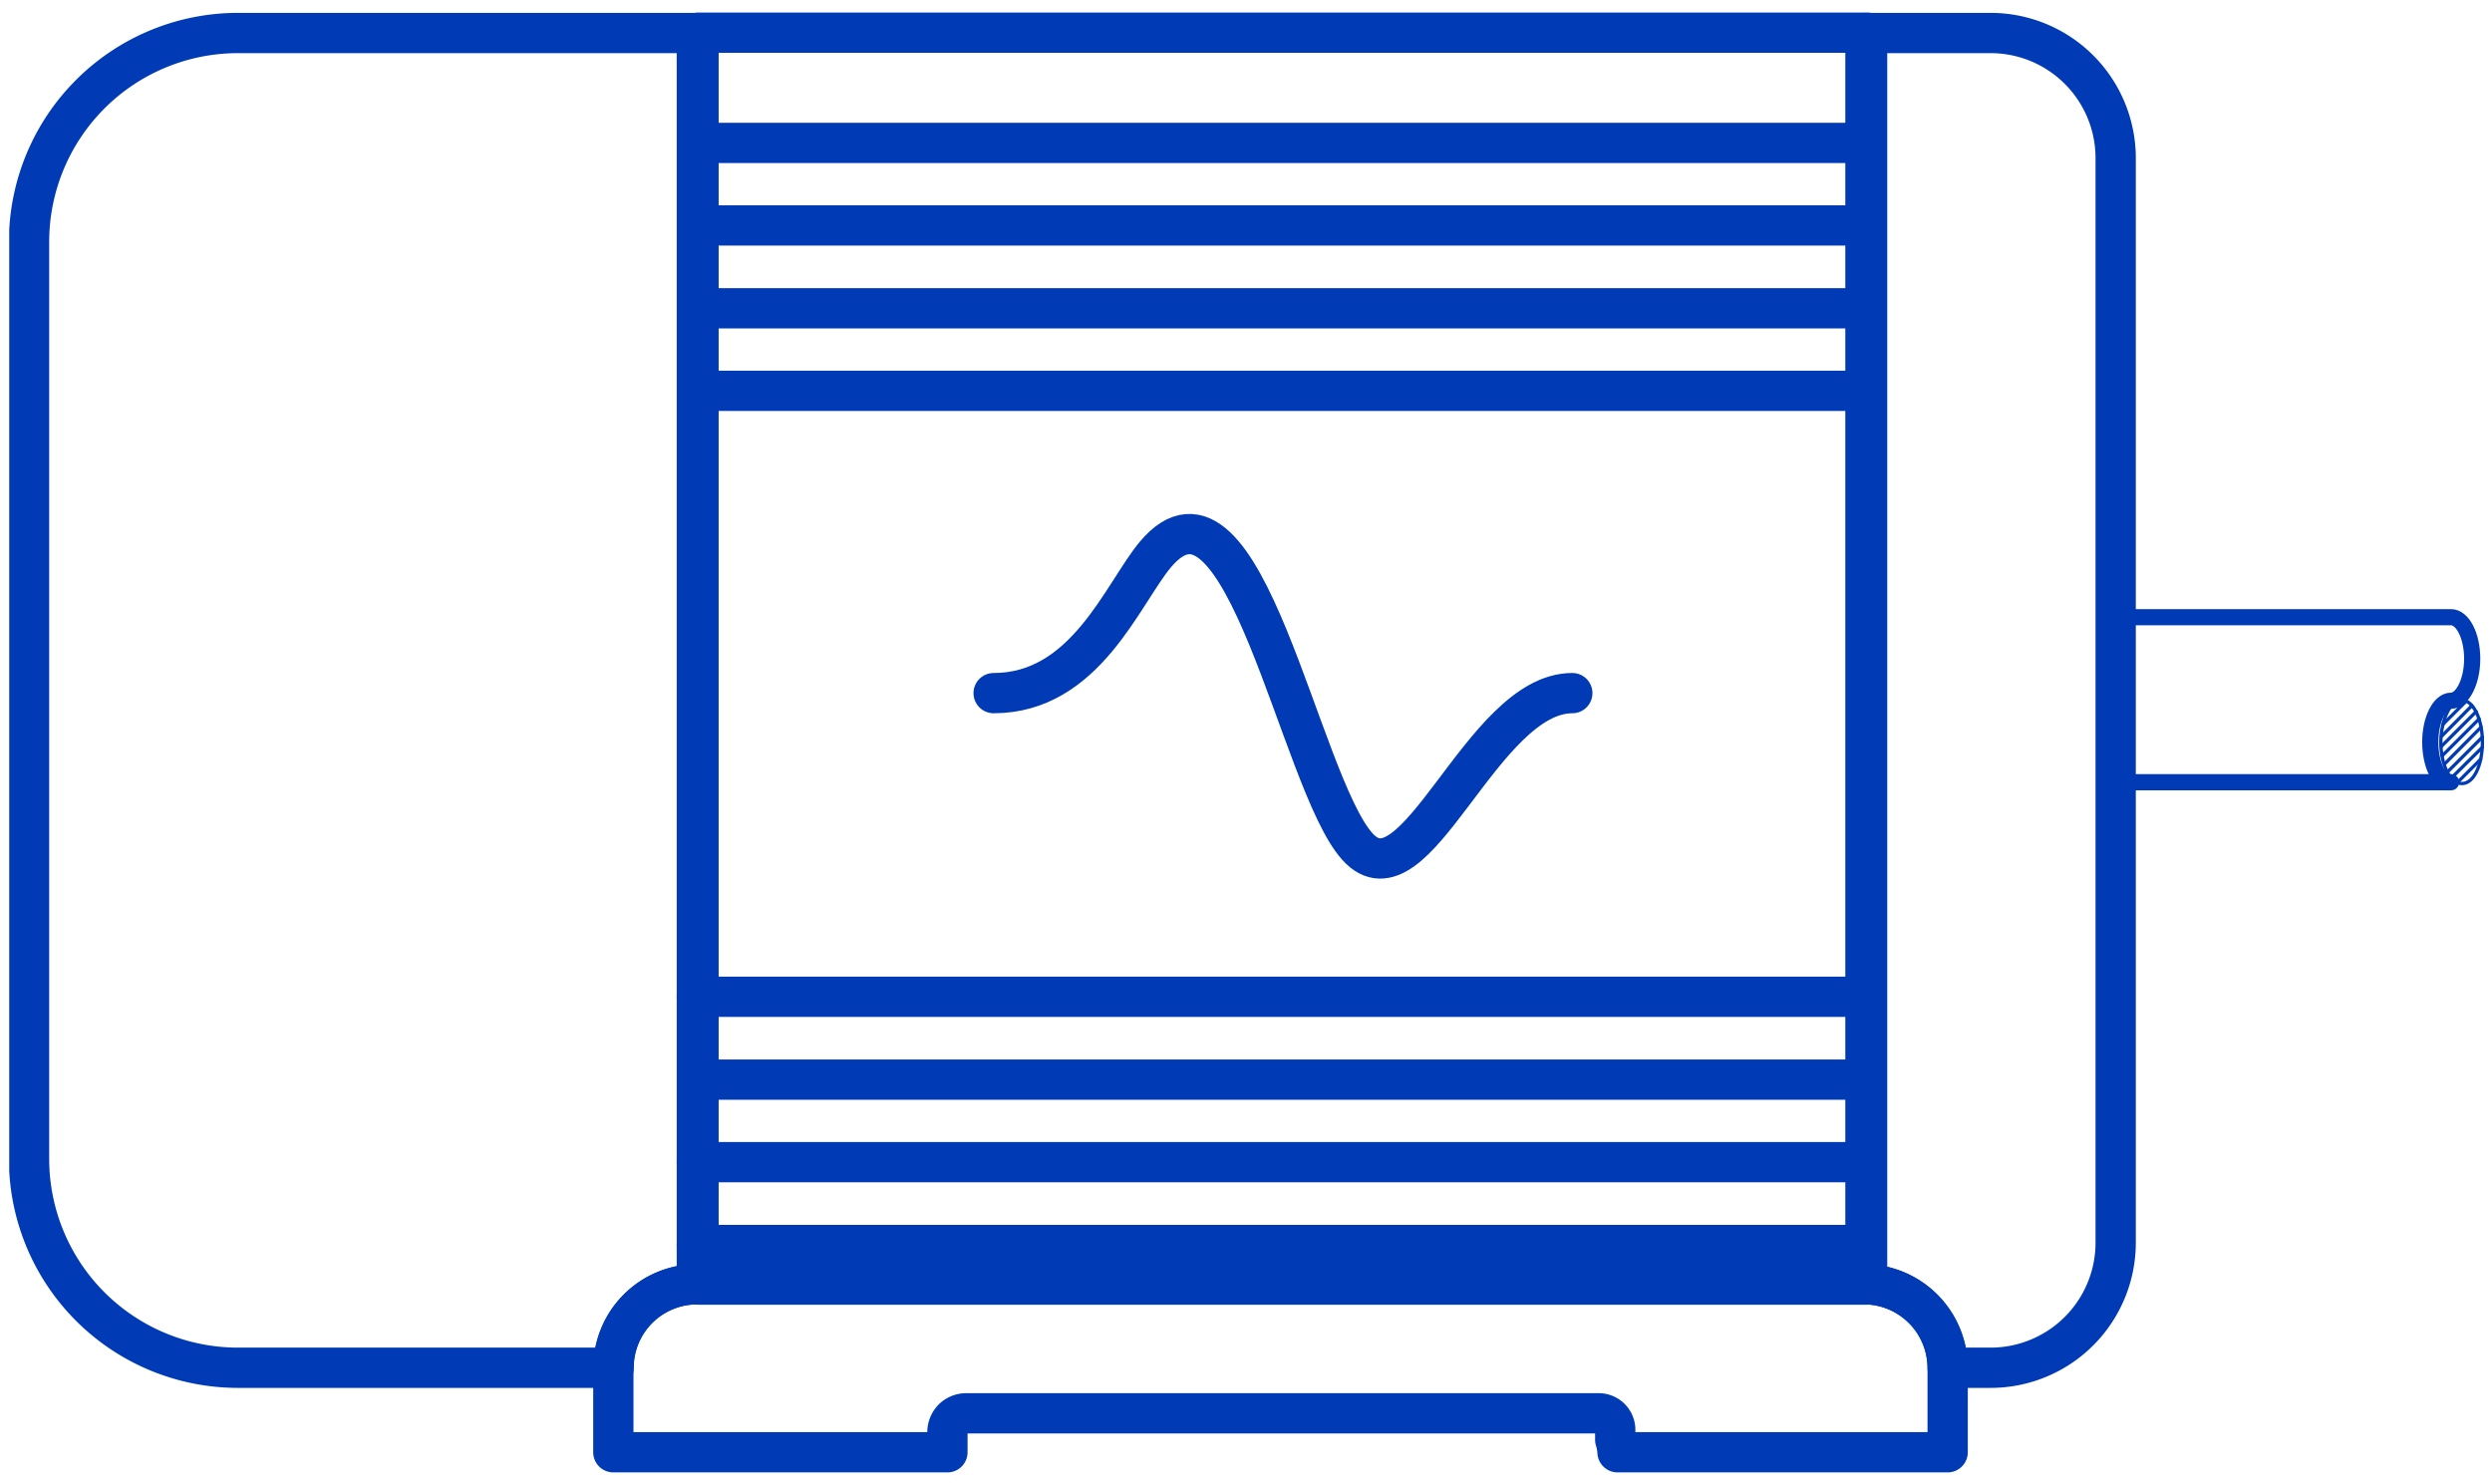 <svg id="Layer_9" data-name="Layer 9" xmlns="http://www.w3.org/2000/svg" xmlns:xlink="http://www.w3.org/1999/xlink" viewBox="0 0 75.49 44.97"><defs><style>.cls-1,.cls-4,.cls-5,.cls-6,.cls-7{fill:none;}.cls-2{isolation:isolate;}.cls-3{clip-path:url(#clip-path);}.cls-4,.cls-5,.cls-6,.cls-7{stroke:#003ab5;stroke-linecap:round;stroke-linejoin:round;}.cls-4{stroke-width:1.22px;}.cls-5{stroke-width:0.49px;}.cls-6{stroke-width:0.1px;}.cls-7{stroke-width:0.1px;}</style><clipPath id="clip-path"><rect class="cls-1" x="0.28" y="0.22" width="74.98" height="44.52"/></clipPath></defs><g class="cls-2"><g class="cls-3"><rect class="cls-4" x="21.16" y="0.99" width="35.4" height="37.93"/><path class="cls-4" d="M21.11,1H7.2A6.33,6.33,0,0,0,.88,7.31V35.12A6.33,6.33,0,0,0,7.2,41.44H18.59a2.53,2.53,0,0,1,2.52-2.53Z"/><path class="cls-4" d="M59,41.44H60.3a3.79,3.79,0,0,0,3.79-3.79V4.78A3.79,3.79,0,0,0,60.3,1H56.51V38.91A2.54,2.54,0,0,1,59,41.44Z"/><path class="cls-4" d="M59,41.44a2.54,2.54,0,0,0-2.53-2.53H21.11a2.54,2.54,0,0,0-2.53,2.53V44H28.7V43.4a.6.6,0,0,1,.16-.41.58.58,0,0,1,.41-.17l12.07,0h7.09a.5.5,0,0,1,.5.5v.3A1.67,1.67,0,0,1,49,44H59Z"/><path class="cls-5" d="M73.62,22.48h0c0-.69.29-1.25.63-1.25s.64-.57.64-1.27-.29-1.26-.64-1.26H64.11v5H74.25C73.9,23.74,73.62,23.18,73.62,22.48Z"/><path class="cls-6" d="M73.94,22.48c0,.7.28,1.26.64,1.26s.62-.56.62-1.26-.28-1.26-.62-1.27-.63.57-.64,1.26Z"/><line class="cls-7" x1="74.7" y1="21.25" x2="74.01" y2="21.94"/><line class="cls-7" x1="74.88" y1="21.38" x2="73.96" y2="22.31"/><line class="cls-7" x1="75.01" y1="21.56" x2="73.96" y2="22.61"/><line class="cls-7" x1="75.1" y1="21.78" x2="73.98" y2="22.9"/><line class="cls-7" x1="75.16" y1="22.03" x2="74.06" y2="23.14"/><line class="cls-7" x1="75.2" y1="22.33" x2="74.14" y2="23.39"/><line class="cls-7" x1="75.2" y1="22.64" x2="74.26" y2="23.57"/><line class="cls-7" x1="75.15" y1="23" x2="74.45" y2="23.7"/><line class="cls-4" x1="21.16" y1="4.33" x2="56.55" y2="4.33"/><line class="cls-4" x1="21.16" y1="6.83" x2="56.55" y2="6.83"/><line class="cls-4" x1="21.16" y1="9.34" x2="56.55" y2="9.34"/><line class="cls-4" x1="21.16" y1="11.84" x2="56.55" y2="11.84"/><line class="cls-4" x1="21.11" y1="37.72" x2="56.51" y2="37.72"/><line class="cls-4" x1="21.11" y1="35.21" x2="56.51" y2="35.21"/><line class="cls-4" x1="21.16" y1="32.71" x2="56.55" y2="32.71"/><line class="cls-4" x1="21.11" y1="30.2" x2="56.51" y2="30.2"/><path class="cls-4" d="M30.1,21C32.88,21,34,18,35,16.8c2.68-3.19,4.36,6.9,6.12,8.85S44.87,21,47.63,21"/></g></g></svg>